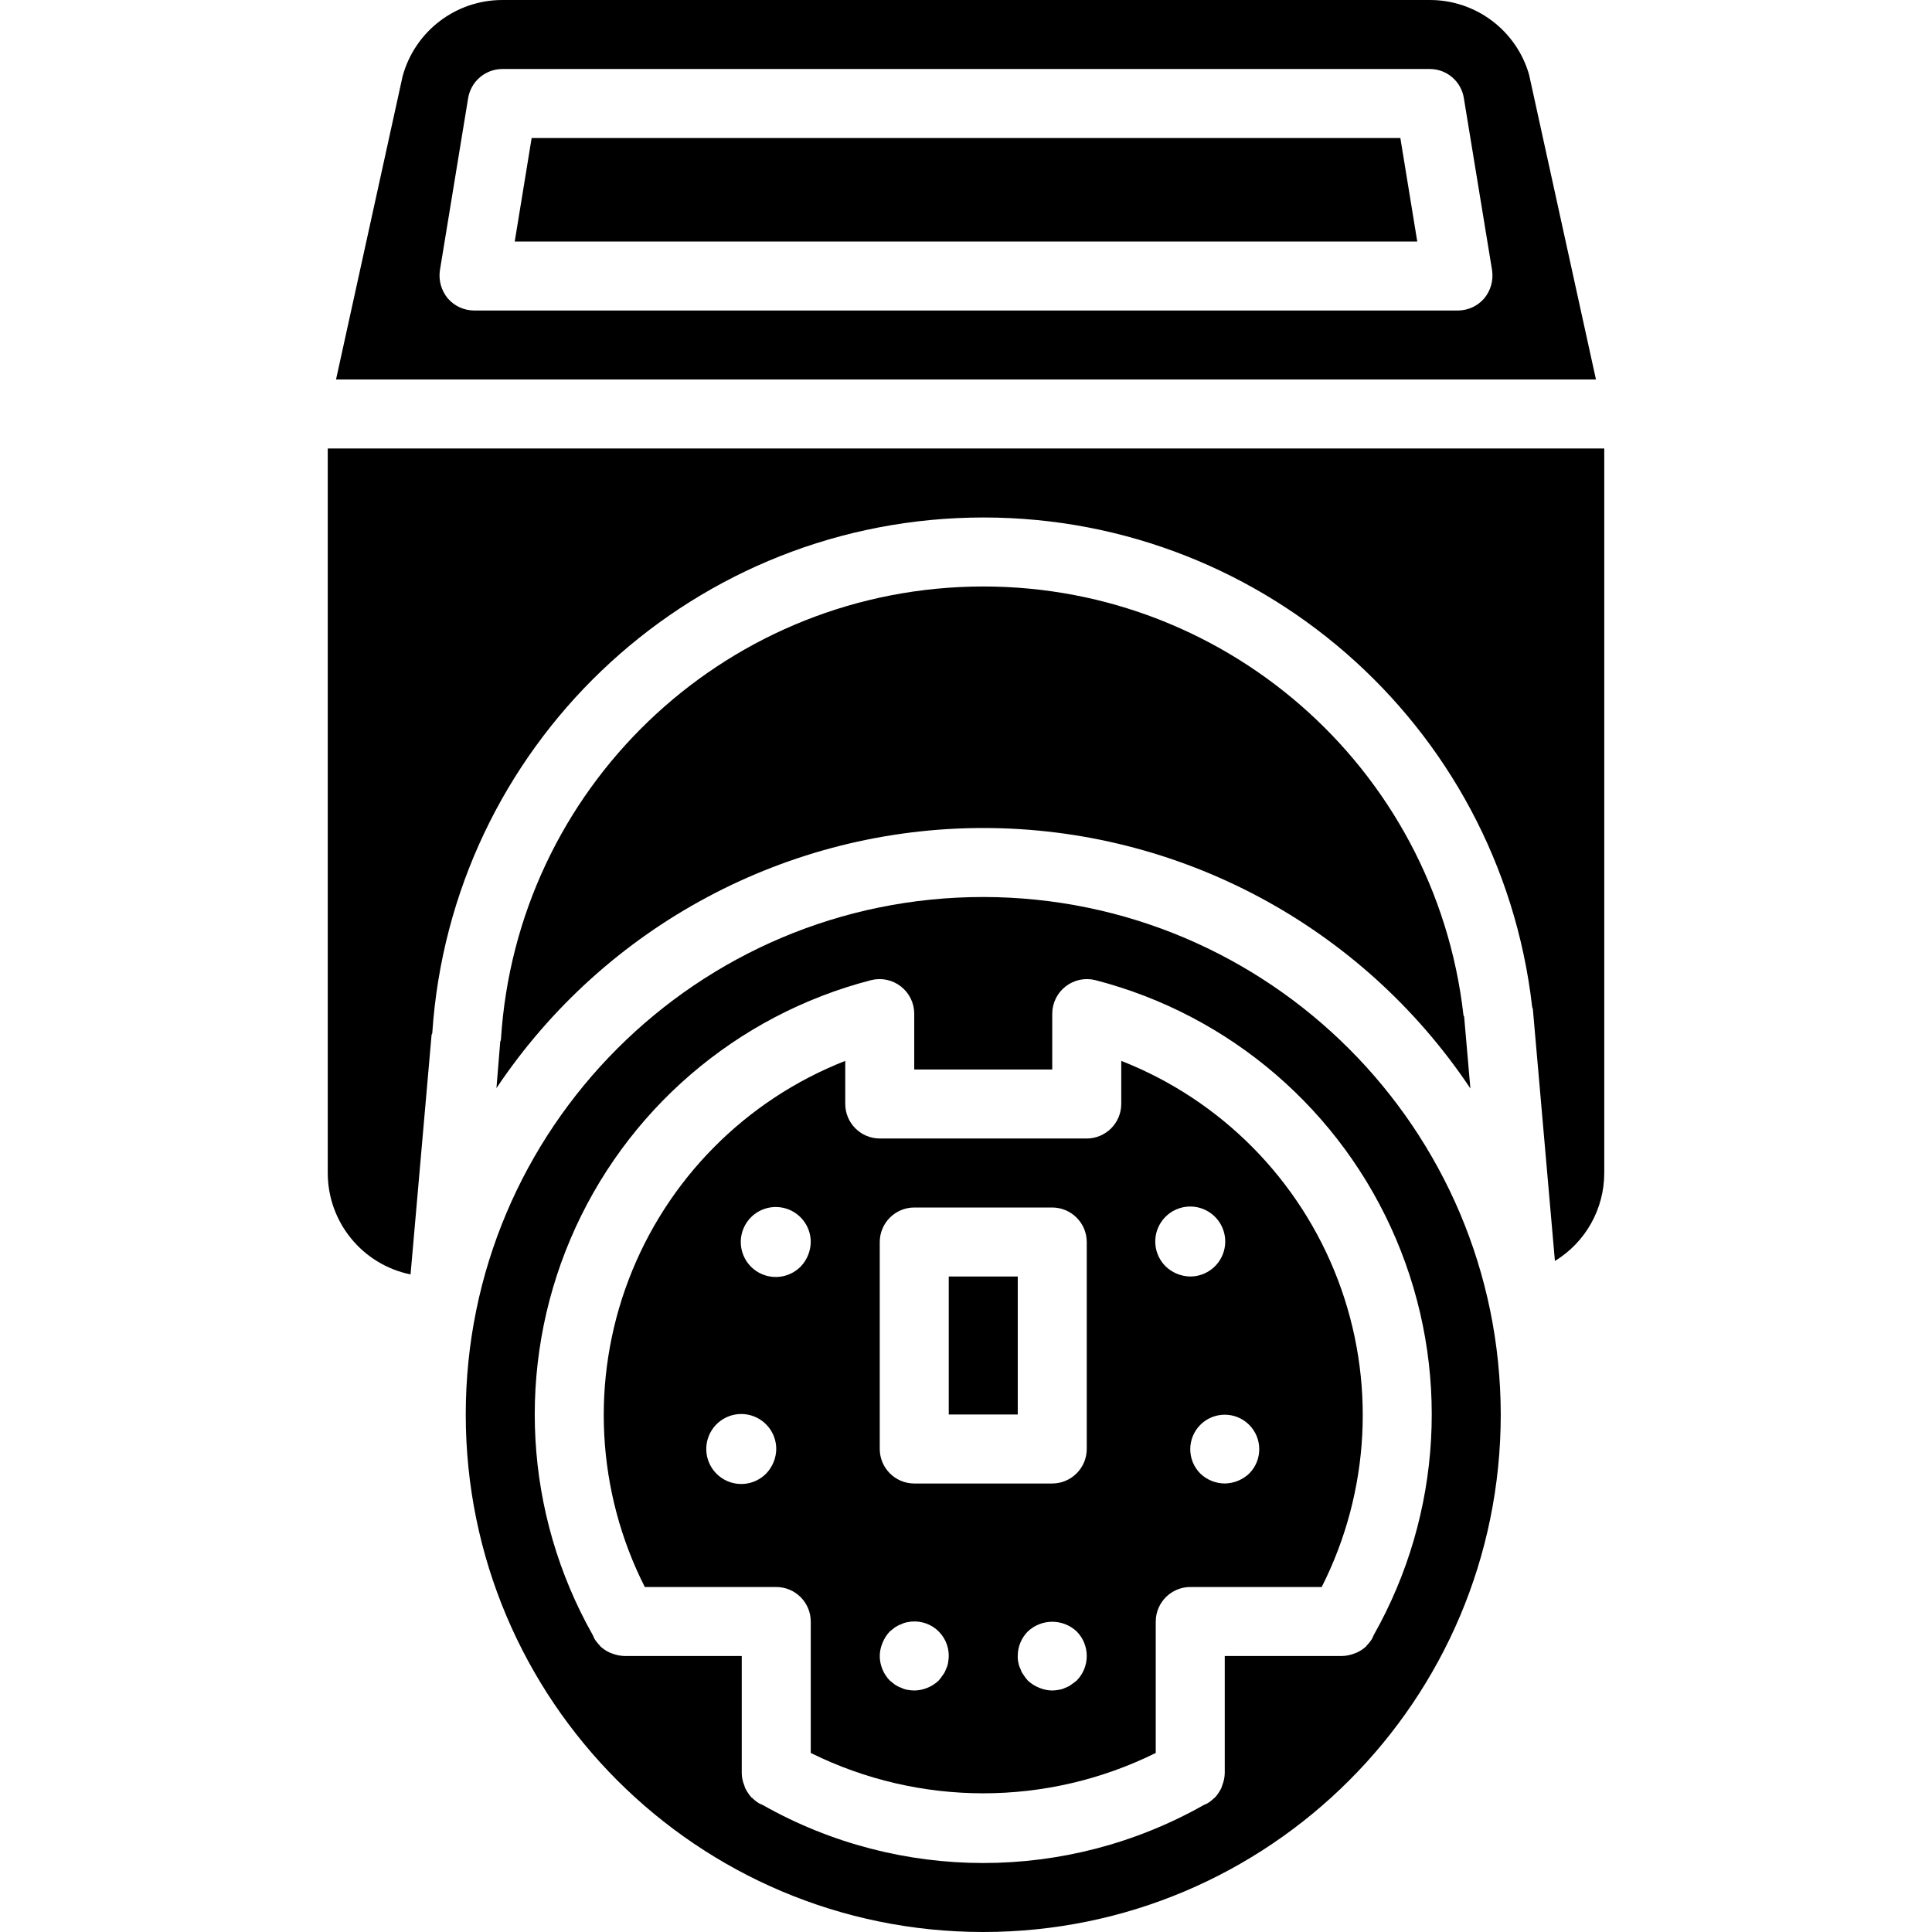 <?xml version="1.0" encoding="iso-8859-1"?>
<!-- Generator: Adobe Illustrator 19.0.0, SVG Export Plug-In . SVG Version: 6.00 Build 0)  -->
<svg version="1.1" id="Capa_1" xmlns="http://www.w3.org/2000/svg" xmlns:xlink="http://www.w3.org/1999/xlink" x="0px" y="0px"
	 viewBox="0 0 512 512" style="enable-background:new 0 0 512 512;" xml:space="preserve">
<g>
	<g>
		<g>
			<path d="M86.857,118.857v192c0.009,13.032,9.177,24.262,21.943,26.88l5.577-63.543c0.091-0.183,0.183-0.274,0.183-0.457
				c5.06-75.536,66.881-134.751,142.565-136.555c75.683-1.804,140.256,54.398,148.91,129.607c0.019,0.194,0.081,0.382,0.183,0.549
				l5.851,66.834c8.124-4.961,13.079-13.795,13.074-23.314v-192H86.857z"/>
			<path d="M405.211,19.749C401.823,8.029,391.08-0.028,378.88,0H133.12c-12.355,0.01-23.176,8.285-26.423,20.206l-17.646,80.366
				h333.897L405.211,19.749z M393.326,79.086c-1.745,2.02-4.279,3.187-6.949,3.2H125.623c-2.67-0.013-5.203-1.18-6.949-3.2
				c-1.715-2.061-2.478-4.751-2.103-7.406l7.497-45.714c0.749-4.42,4.568-7.661,9.051-7.68h245.76
				c4.496-0.016,8.335,3.242,9.051,7.68l7.497,45.714C395.804,74.335,395.04,77.025,393.326,79.086z"/>
			<polygon points="140.891,36.571 136.411,64 375.589,64 371.109,36.571 			"/>
			<path d="M389.669,288.457l-1.646-18.926c0-0.183-0.091-0.274-0.183-0.457c-7.478-65.959-64.113-115.273-130.474-113.608
				s-120.451,53.757-124.612,120.008c-0.019,0.194-0.082,0.382-0.183,0.549l-1.006,12.343
				c28.813-43.093,77.238-68.955,129.076-68.937C312.479,219.447,360.886,245.344,389.669,288.457z"/>
			<path d="M297.143,281.143v11.429c-0.015,5.043-4.1,9.128-9.143,9.143h-54.857c-5.043-0.015-9.128-4.1-9.143-9.143v-11.429
				c-26.442,10.377-47.28,31.424-57.393,57.967c-10.113,26.544-8.561,56.121,4.273,81.461h34.834c5.043,0.015,9.128,4.1,9.143,9.143
				v34.834c28.807,14.263,62.621,14.263,91.429,0v-34.834c0.015-5.043,4.1-9.128,9.143-9.143h34.834
				c12.834-25.34,14.386-54.918,4.273-81.461S323.584,291.519,297.143,281.143z M203.063,390.492
				c-3.103,3.165-8.012,3.691-11.715,1.256s-5.166-7.151-3.49-11.254c1.676-4.103,6.021-6.446,10.37-5.592s7.486,4.666,7.486,9.099
				C205.679,386.421,204.733,388.739,203.063,390.492z M212.206,335.634c-3.103,3.165-8.012,3.691-11.715,1.256
				c-3.703-2.435-5.166-7.151-3.49-11.254c1.676-4.103,6.021-6.446,10.37-5.593c4.349,0.854,7.486,4.667,7.486,9.099
				C214.822,331.563,213.875,333.882,212.206,335.634z M251.246,440.686c-0.099,0.573-0.284,1.128-0.549,1.646
				c-0.182,0.562-0.46,1.088-0.823,1.554c-0.366,0.549-0.731,1.006-1.097,1.463c-1.753,1.67-4.071,2.617-6.491,2.651
				c-0.613-0.016-1.224-0.077-1.829-0.183c-0.573-0.099-1.128-0.284-1.646-0.549c-0.583-0.2-1.136-0.477-1.646-0.823l-1.371-1.097
				c-1.684-1.743-2.634-4.068-2.651-6.491c0.013-1.195,0.262-2.375,0.731-3.474c0.442-1.119,1.094-2.143,1.92-3.017l1.371-1.097
				c0.51-0.346,1.063-0.623,1.646-0.823c0.518-0.264,1.073-0.449,1.646-0.549c2.694-0.573,5.502,0.106,7.635,1.848
				c2.133,1.742,3.36,4.358,3.337,7.112C251.413,439.47,251.352,440.082,251.246,440.686z M285.349,445.349
				c-0.457,0.366-0.914,0.731-1.463,1.097c-0.466,0.363-0.992,0.641-1.554,0.823c-0.545,0.278-1.132,0.463-1.737,0.549
				c-0.573,0.106-1.154,0.167-1.737,0.183c-1.195-0.013-2.375-0.262-3.474-0.731c-1.119-0.442-2.143-1.093-3.017-1.92
				c-0.416-0.448-0.784-0.938-1.097-1.463c-0.363-0.466-0.641-0.992-0.823-1.554c-0.264-0.518-0.449-1.073-0.549-1.646
				c-0.151-0.597-0.213-1.213-0.183-1.829c-0.007-2.429,0.946-4.762,2.651-6.491c3.643-3.442,9.34-3.442,12.983,0
				C288.884,435.971,288.884,441.743,285.349,445.349z M288,384c-0.015,5.043-4.1,9.128-9.143,9.143h-36.571
				c-5.043-0.015-9.128-4.1-9.143-9.143v-54.857c0.015-5.043,4.1-9.128,9.143-9.143h36.571c5.043,0.015,9.128,4.1,9.143,9.143V384z
				 M308.937,335.634c-3.164-3.103-3.691-8.011-1.256-11.714s7.15-5.165,11.253-3.489s6.446,6.021,5.592,10.37
				s-4.666,7.485-9.098,7.485C313.008,338.251,310.69,337.304,308.937,335.634z M331.063,390.492
				c-1.753,1.67-4.071,2.617-6.491,2.651c-2.424-0.018-4.748-0.967-6.491-2.651c-3.549-3.578-3.533-9.354,0.035-12.912
				s9.344-3.559,12.912,0C334.596,381.138,334.612,386.913,331.063,390.492z"/>
			<path d="M260.571,237.714c-75.742,0-137.143,61.401-137.143,137.143S184.83,512,260.571,512s137.143-61.401,137.143-137.143
				C397.622,299.154,336.275,237.806,260.571,237.714z M364.069,433.28c-0.135,0.343-0.288,0.678-0.457,1.006
				c-0.414,0.665-0.905,1.279-1.463,1.829v0.091c-0.755,0.712-1.619,1.298-2.56,1.737c-0.249,0.076-0.494,0.168-0.731,0.274
				c-1.022,0.396-2.104,0.613-3.2,0.64h-31.086v31.086c-0.027,1.066-0.244,2.119-0.64,3.109l-0.274,0.823
				c-0.462,0.927-1.046,1.789-1.737,2.56h-0.091c-0.549,0.558-1.163,1.049-1.829,1.463c-0.327,0.17-0.663,0.322-1.006,0.458
				c-36.256,20.48-80.589,20.48-116.846,0c-0.343-0.135-0.679-0.288-1.006-0.458c-0.665-0.413-1.279-0.904-1.829-1.463h-0.091
				c-0.691-0.771-1.276-1.633-1.737-2.56l-0.274-0.823c-0.405-0.987-0.622-2.042-0.64-3.109v-31.086h-31.086
				c-1.096-0.027-2.178-0.244-3.2-0.64c-0.238-0.107-0.482-0.198-0.731-0.274c-0.94-0.439-1.805-1.025-2.56-1.737v-0.091
				c-0.558-0.55-1.049-1.163-1.463-1.829c-0.169-0.327-0.322-0.663-0.457-1.006c-18.164-32.169-20.338-70.955-5.883-104.953
				c14.455-33.997,43.896-59.341,79.665-68.579c2.739-0.688,5.642-0.078,7.872,1.653c2.231,1.731,3.542,4.392,3.556,7.215v14.811
				h36.571v-14.811c0.014-2.824,1.325-5.484,3.556-7.215c2.231-1.731,5.134-2.341,7.872-1.653
				c35.769,9.238,65.21,34.581,79.665,68.579C384.406,362.325,382.232,401.111,364.069,433.28z"/>
			<rect x="251.429" y="338.286" width="18.286" height="36.571"/>
		</g>
	</g>
</g>
<g>
</g>
<g>
</g>
<g>
</g>
<g>
</g>
<g>
</g>
<g>
</g>
<g>
</g>
<g>
</g>
<g>
</g>
<g>
</g>
<g>
</g>
<g>
</g>
<g>
</g>
<g>
</g>
<g>
</g>
</svg>
